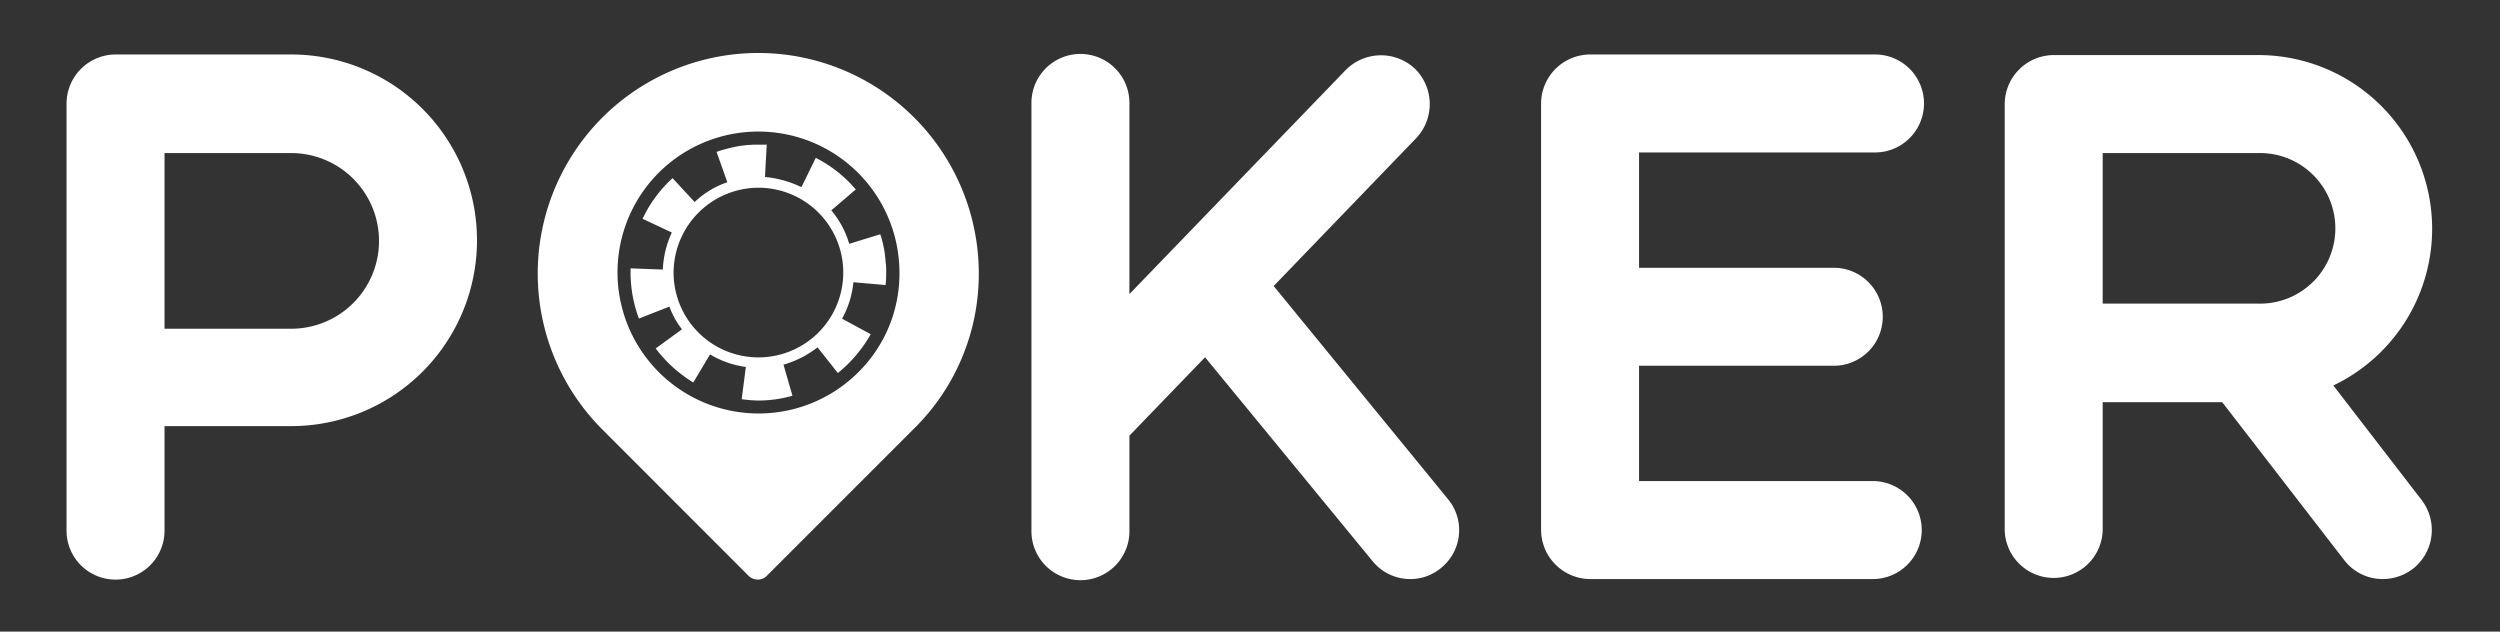 <svg xmlns="http://www.w3.org/2000/svg" xmlns:xlink="http://www.w3.org/1999/xlink" width="95"
    height="24" viewBox="0 0 95 24">
    <rect x="0" y="0" width="95" height="24" fill="#333333" stroke="none"/>
    <defs>
        <clipPath id="clip-path">
            <rect id="사각형_24194" data-name="사각형 24194" width="95" height="24"
                transform="translate(59 94)" fill="#fff" stroke="#707070" stroke-width="1" />
        </clipPath>
        <clipPath id="clip-path-2">
            <rect id="사각형_24193" data-name="사각형 24193" width="94.308" height="24"
                transform="translate(154 373)" fill="#fff" stroke="#707070" stroke-width="1" />
        </clipPath>
        <clipPath id="clip-path-3">
            <rect id="사각형_24192" data-name="사각형 24192" width="94.249" height="22.45"
                transform="translate(0 0)" fill="#fff" stroke="#707070" stroke-width="1" />
        </clipPath>
    </defs>
    <g id="마스크_그룹_6673" data-name="마스크 그룹 6673" transform="translate(-59 -94)"
        clip-path="url(#clip-path)">
        <g id="마스크_그룹_6672" data-name="마스크 그룹 6672" transform="translate(-94.654 -279)"
            clip-path="url(#clip-path-2)">
            <g id="그룹_82420" data-name="그룹 82420" transform="translate(154 373.74)"
                clip-path="url(#clip-path-3)">
                <g id="로고3" transform="translate(2.183 1.285)">
                    <path id="합치기_21" data-name="합치기 21"
                        d="M25.927,19.866,20.365,14.3a8.38,8.38,0,1,1,14.3-5.926,8.243,8.243,0,0,1-2.5,5.926l-5.562,5.562a.462.462,0,0,1-.341.136A.5.5,0,0,1,25.927,19.866ZM22.5,4.541a5.362,5.362,0,0,0,7.583,7.583,5.266,5.266,0,0,0,1.567-3.792A5.362,5.362,0,0,0,22.5,4.541ZM86.546,19.252l-4.631-5.994H77.373v4.859a1.862,1.862,0,0,1-3.723,0V1.93A1.87,1.87,0,0,1,75.512.068H83.3a6.6,6.6,0,0,1,2.838,12.555l3.36,4.359a1.873,1.873,0,0,1-.341,2.611,1.9,1.9,0,0,1-1.135.386A1.838,1.838,0,0,1,86.546,19.252ZM77.373,9.535V9.513H83.3a2.861,2.861,0,1,0,0-5.721H77.373ZM57.894,19.979a1.875,1.875,0,0,1-1.862-1.884V1.907A1.87,1.87,0,0,1,57.894.045H68.678a1.862,1.862,0,1,1,0,3.723H59.755V8.151h7.356a1.862,1.862,0,1,1,0,3.723H59.755v4.382h8.923a1.862,1.862,0,0,1,0,3.723ZM49.63,19.3l-6.367-7.749L40.389,14.53v3.587a1.862,1.862,0,1,1-3.723,0V1.93a1.862,1.862,0,1,1,3.723,0v7.22L48.608.636A1.885,1.885,0,0,1,51.242.59a1.885,1.885,0,0,1,.045,2.634l-5.416,5.62,6.62,8.093a1.845,1.845,0,0,1-.25,2.611,1.807,1.807,0,0,1-1.181.431A1.838,1.838,0,0,1,49.63,19.3ZM0,18.095V1.907A1.87,1.87,0,0,1,1.862.045H8.536a7.061,7.061,0,0,1,0,14.122H3.723v3.928a1.862,1.862,0,1,1-3.723,0Zm3.723-7.628H8.536a3.337,3.337,0,0,0,0-6.675H3.723Zm21.932,2.679.159-1.226a3.616,3.616,0,0,1-1.362-.477l-.636,1.067a5.183,5.183,0,0,1-1.43-1.294l1-.727a3.213,3.213,0,0,1-.477-.863l-1.158.454a4.976,4.976,0,0,1-.318-1.748V8.173l1.226.045A3.667,3.667,0,0,1,23,6.811l-1.112-.522c.091-.182.182-.363.3-.545a5.03,5.03,0,0,1,.84-1l.84.908A3.338,3.338,0,0,1,25.11,4.9L24.7,3.746a5.563,5.563,0,0,1,.658-.182,4.183,4.183,0,0,1,.931-.091h.318L26.54,4.7a4.054,4.054,0,0,1,1.385.386l.545-1.112a4.893,4.893,0,0,1,1.521,1.2l-.931.795a3.453,3.453,0,0,1,.681,1.271l1.181-.363a4.081,4.081,0,0,1,.2,1.022,2.612,2.612,0,0,1,.023.431,3.359,3.359,0,0,1-.023.477L29.9,8.7a3.536,3.536,0,0,1-.431,1.385l1.09.59a5.209,5.209,0,0,1-1.249,1.476l-.772-.976a3.877,3.877,0,0,1-1.294.658l.341,1.181a4.816,4.816,0,0,1-1.294.182A5.574,5.574,0,0,1,25.655,13.145ZM23.067,8.332a3.224,3.224,0,1,0,3.224-3.224A3.236,3.236,0,0,0,23.067,8.332Z"
                        transform="translate(0 0)" fill="#fff" />
                </g>
            </g>
        </g>
    </g>
</svg>
